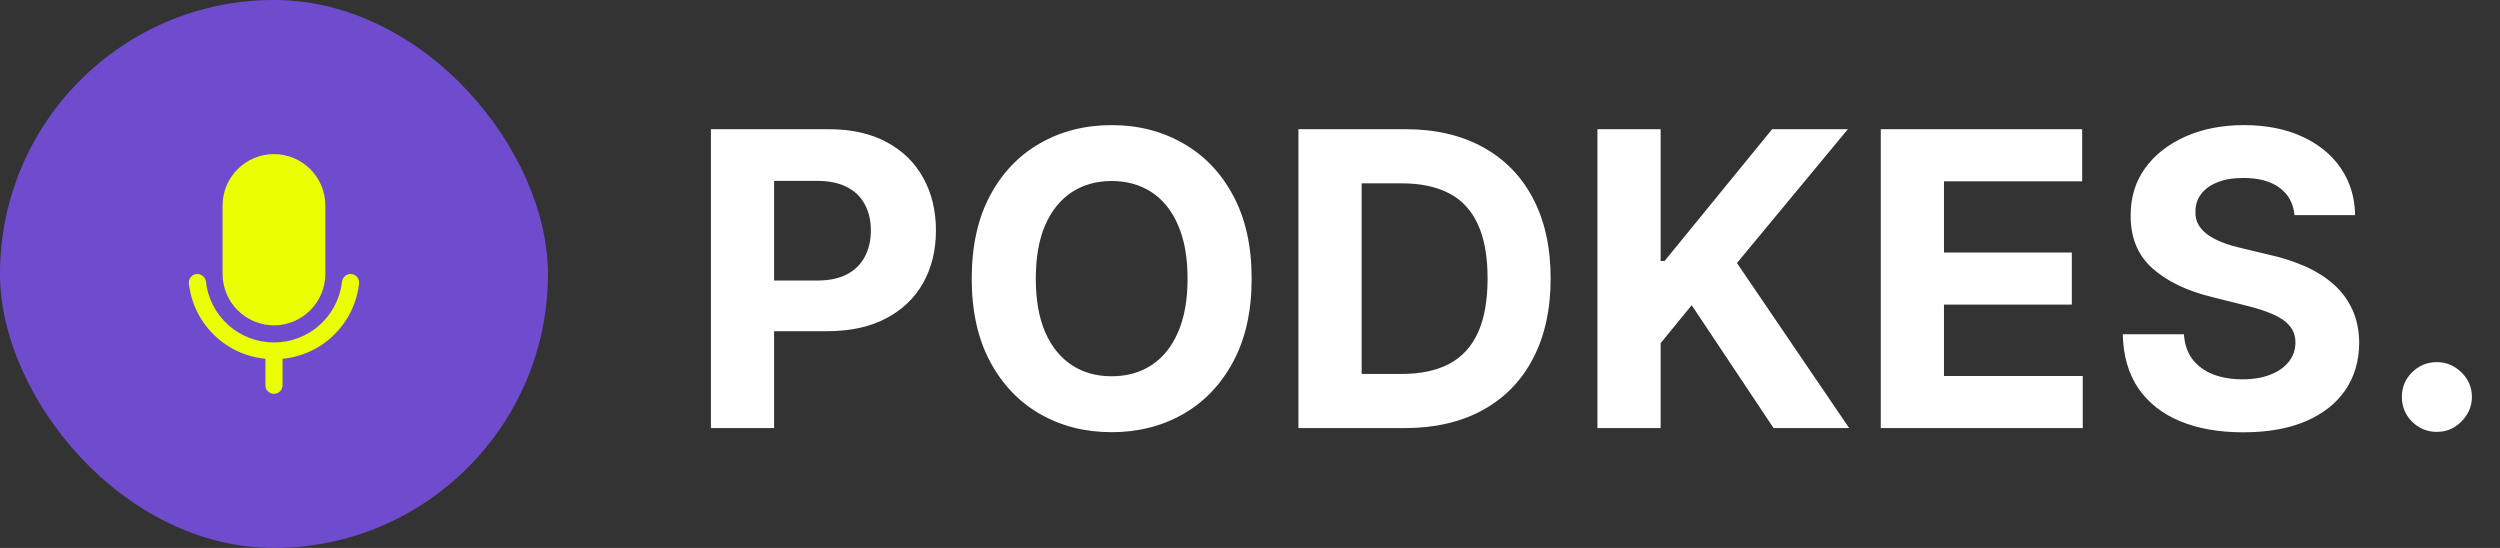 <svg width="146" height="32" viewBox="0 0 146 32" fill="none" xmlns="http://www.w3.org/2000/svg">
<rect x="0" y="0" width="146" height="32" fill="#333333" stroke="none"/>
<rect width="32" height="32" rx="16" fill="#6F4CCE"/>
<path d="M15.999 19C16.795 18.999 17.557 18.683 18.12 18.12C18.682 17.558 18.998 16.796 19 16V12C19 11.204 18.683 10.441 18.121 9.878C17.558 9.316 16.795 9 15.999 9C15.204 9 14.441 9.316 13.878 9.878C13.316 10.441 12.999 11.204 12.999 12V16C13 16.795 13.317 17.558 13.879 18.12C14.442 18.683 15.204 18.999 15.999 19Z" fill="#ECFE02"/>
<path d="M20.527 16.003C20.396 15.99 20.264 16.029 20.161 16.112C20.058 16.194 19.991 16.314 19.975 16.446C19.866 17.423 19.399 18.326 18.666 18.982C17.933 19.637 16.983 20 16 20C15.016 20 14.067 19.637 13.333 18.982C12.6 18.326 12.134 17.423 12.024 16.445C12.008 16.314 11.941 16.195 11.838 16.112C11.735 16.029 11.604 15.99 11.473 16.003C11.341 16.018 11.22 16.084 11.137 16.188C11.054 16.291 11.016 16.424 11.03 16.555C11.157 17.69 11.671 18.747 12.485 19.547C13.299 20.348 14.363 20.844 15.5 20.953V22.5C15.5 22.633 15.553 22.76 15.646 22.853C15.74 22.947 15.867 23 16 23C16.132 23 16.26 22.947 16.353 22.853C16.447 22.76 16.5 22.633 16.5 22.5V20.953C17.637 20.845 18.701 20.348 19.515 19.547C20.329 18.746 20.843 17.69 20.97 16.555C20.984 16.423 20.945 16.291 20.863 16.188C20.78 16.084 20.659 16.018 20.527 16.003Z" fill="#ECFE02"/>
<path d="M41.517 25V7.545H48.403C49.727 7.545 50.855 7.798 51.787 8.304C52.719 8.804 53.429 9.5 53.918 10.392C54.412 11.278 54.659 12.301 54.659 13.46C54.659 14.619 54.409 15.642 53.909 16.528C53.409 17.415 52.685 18.105 51.736 18.599C50.793 19.094 49.651 19.341 48.31 19.341H43.92V16.384H47.713C48.423 16.384 49.008 16.261 49.469 16.017C49.935 15.767 50.281 15.423 50.508 14.986C50.742 14.543 50.858 14.034 50.858 13.46C50.858 12.881 50.742 12.375 50.508 11.943C50.281 11.506 49.935 11.168 49.469 10.929C49.003 10.685 48.412 10.562 47.696 10.562H45.207V25H41.517ZM73.096 16.273C73.096 18.176 72.735 19.796 72.013 21.131C71.298 22.466 70.32 23.486 69.082 24.19C67.849 24.889 66.462 25.239 64.923 25.239C63.371 25.239 61.979 24.886 60.746 24.182C59.514 23.477 58.539 22.457 57.823 21.122C57.107 19.787 56.749 18.171 56.749 16.273C56.749 14.369 57.107 12.75 57.823 11.415C58.539 10.079 59.514 9.062 60.746 8.364C61.979 7.659 63.371 7.307 64.923 7.307C66.462 7.307 67.849 7.659 69.082 8.364C70.32 9.062 71.298 10.079 72.013 11.415C72.735 12.75 73.096 14.369 73.096 16.273ZM69.354 16.273C69.354 15.04 69.17 14 68.8 13.153C68.437 12.307 67.923 11.665 67.258 11.227C66.593 10.79 65.815 10.571 64.923 10.571C64.031 10.571 63.252 10.79 62.587 11.227C61.923 11.665 61.406 12.307 61.036 13.153C60.673 14 60.491 15.04 60.491 16.273C60.491 17.506 60.673 18.546 61.036 19.392C61.406 20.239 61.923 20.881 62.587 21.318C63.252 21.756 64.031 21.974 64.923 21.974C65.815 21.974 66.593 21.756 67.258 21.318C67.923 20.881 68.437 20.239 68.8 19.392C69.17 18.546 69.354 17.506 69.354 16.273ZM82.017 25H75.829V7.545H82.068C83.824 7.545 85.335 7.895 86.602 8.594C87.869 9.287 88.844 10.284 89.526 11.585C90.213 12.886 90.557 14.443 90.557 16.256C90.557 18.074 90.213 19.636 89.526 20.943C88.844 22.25 87.864 23.253 86.585 23.952C85.312 24.651 83.79 25 82.017 25ZM79.52 21.838H81.864C82.954 21.838 83.872 21.645 84.617 21.259C85.367 20.866 85.929 20.261 86.304 19.443C86.685 18.619 86.875 17.557 86.875 16.256C86.875 14.966 86.685 13.912 86.304 13.094C85.929 12.276 85.369 11.673 84.625 11.287C83.881 10.901 82.963 10.707 81.872 10.707H79.52V21.838ZM93.29 25V7.545H96.981V15.242H97.211L103.492 7.545H107.915L101.438 15.361L107.992 25H103.577L98.796 17.824L96.981 20.04V25H93.29ZM109.837 25V7.545H121.599V10.588H113.528V14.747H120.994V17.79H113.528V21.957H121.633V25H109.837ZM134.001 12.565C133.933 11.878 133.641 11.344 133.124 10.963C132.607 10.582 131.905 10.392 131.018 10.392C130.416 10.392 129.908 10.477 129.493 10.648C129.078 10.812 128.76 11.043 128.538 11.338C128.322 11.633 128.214 11.969 128.214 12.344C128.203 12.656 128.268 12.929 128.411 13.162C128.558 13.395 128.76 13.597 129.016 13.767C129.271 13.932 129.567 14.077 129.902 14.202C130.237 14.321 130.595 14.423 130.976 14.508L132.544 14.883C133.305 15.054 134.004 15.281 134.641 15.565C135.277 15.849 135.828 16.199 136.294 16.614C136.76 17.028 137.121 17.517 137.376 18.079C137.638 18.642 137.771 19.287 137.777 20.014C137.771 21.082 137.499 22.009 136.959 22.793C136.425 23.571 135.652 24.176 134.641 24.608C133.635 25.034 132.422 25.247 131.001 25.247C129.592 25.247 128.365 25.031 127.32 24.599C126.28 24.168 125.467 23.528 124.882 22.682C124.303 21.829 123.999 20.776 123.97 19.52H127.541C127.581 20.105 127.749 20.594 128.044 20.986C128.345 21.372 128.746 21.665 129.246 21.864C129.751 22.057 130.322 22.153 130.959 22.153C131.584 22.153 132.126 22.062 132.587 21.881C133.053 21.699 133.413 21.446 133.669 21.122C133.925 20.798 134.053 20.426 134.053 20.006C134.053 19.614 133.936 19.284 133.703 19.017C133.476 18.75 133.141 18.523 132.697 18.335C132.26 18.148 131.723 17.977 131.087 17.824L129.186 17.347C127.714 16.989 126.553 16.429 125.7 15.668C124.848 14.906 124.425 13.881 124.43 12.591C124.425 11.534 124.706 10.611 125.274 9.821C125.848 9.031 126.635 8.415 127.635 7.972C128.635 7.528 129.771 7.307 131.044 7.307C132.339 7.307 133.47 7.528 134.436 7.972C135.408 8.415 136.163 9.031 136.703 9.821C137.243 10.611 137.521 11.526 137.538 12.565H134.001ZM142.313 25.222C141.751 25.222 141.268 25.023 140.864 24.625C140.467 24.222 140.268 23.739 140.268 23.176C140.268 22.619 140.467 22.142 140.864 21.744C141.268 21.347 141.751 21.148 142.313 21.148C142.859 21.148 143.336 21.347 143.745 21.744C144.154 22.142 144.359 22.619 144.359 23.176C144.359 23.551 144.262 23.895 144.069 24.207C143.881 24.514 143.634 24.761 143.327 24.949C143.021 25.131 142.683 25.222 142.313 25.222Z" fill="white"/>
</svg>
